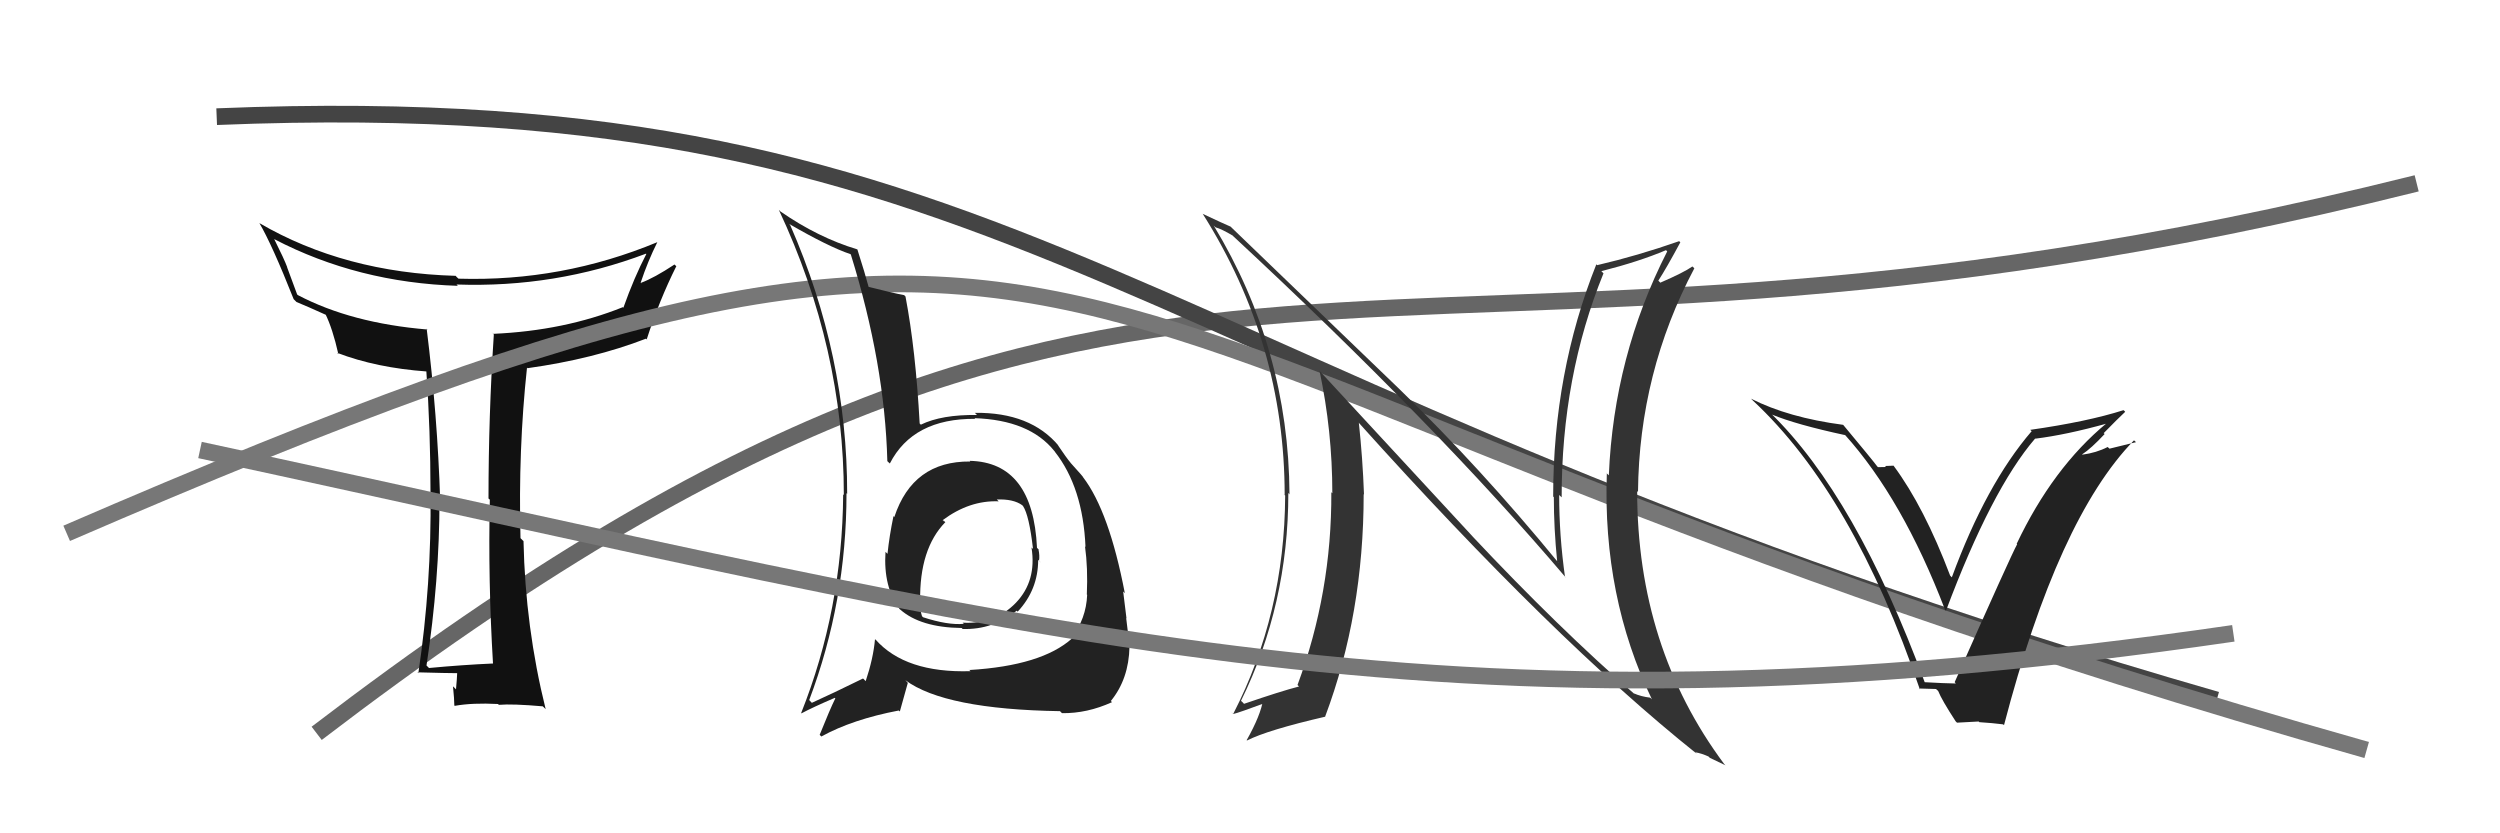 <svg xmlns="http://www.w3.org/2000/svg" width="150" height="50"><path d="M19 44 C70 5,81 27,145 11" stroke="#666" fill="none"/><path d="M13 7 C62 5,67 23,133 42" stroke="#444" fill="none"/><path fill="#111" d="M29.53 39.76L29.58 39.81L29.58 39.81Q27.76 39.89 25.74 40.08L25.68 40.02L25.59 39.93Q26.37 34.81 26.37 29.97L26.37 29.97L26.41 30.01Q26.25 24.94 25.60 19.72L25.68 19.81L25.64 19.77Q21.08 19.39 17.88 17.71L17.83 17.67L17.22 16.02L17.24 16.05Q17.06 15.56 16.45 14.34L16.36 14.26L16.46 14.35Q21.47 16.96 27.48 17.15L27.45 17.13L27.39 17.07Q33.31 17.28 38.76 15.22L38.69 15.15L38.78 15.24Q38.05 16.64 37.40 18.47L37.43 18.49L37.37 18.43Q33.86 19.84 29.60 20.03L29.49 19.92L29.63 20.07Q29.31 24.95 29.31 29.90L29.24 29.84L29.39 29.98Q29.28 34.82 29.58 39.81ZM39.46 14.55L39.45 14.54L39.44 14.53Q33.71 16.91 27.51 16.72L27.40 16.62L27.34 16.55Q20.67 16.36 15.57 13.39L15.55 13.37L15.56 13.38Q16.32 14.67 17.62 17.95L17.79 18.12L17.79 18.12Q18.36 18.35 19.62 18.92L19.56 18.86L19.51 18.81Q19.96 19.72 20.30 21.24L20.13 21.07L20.23 21.17Q22.57 22.07 25.62 22.29L25.57 22.24L25.58 22.26Q25.83 25.82 25.83 29.59L25.89 29.65L25.83 29.59Q25.90 35.03 25.10 40.40L25.10 40.39L25.05 40.34Q26.89 40.39 27.42 40.39L27.36 40.33L27.43 40.40Q27.42 40.69 27.36 41.36L27.20 41.20L27.18 41.18Q27.26 41.98 27.26 42.33L27.27 42.34L27.29 42.35Q28.35 42.16 29.88 42.24L30.01 42.37L29.93 42.29Q30.74 42.22 32.57 42.38L32.71 42.52L32.74 42.55Q31.52 37.64 31.41 32.46L31.37 32.43L31.23 32.29Q31.09 26.97 31.62 22.06L31.70 22.13L31.66 22.09Q35.60 21.54 38.76 20.32L38.88 20.44L38.80 20.37Q39.55 18.03 40.58 15.97L40.53 15.93L40.47 15.87Q39.26 16.67 38.46 16.97L38.51 17.03L38.44 16.96Q38.87 15.67 39.44 14.53Z"/><path d="M4 32 C71 3,57 21,142 45" stroke="#777" fill="none"/><path fill="#333" d="M88.36 32.19L79.06 22.13L79.17 22.24Q79.94 25.86 79.94 29.60L79.98 29.64L79.88 29.53Q79.91 35.54 77.85 41.10L77.79 41.04L77.94 41.19Q76.88 41.46 74.64 42.23L74.57 42.15L74.46 42.05Q77.30 36.28 77.30 29.58L77.41 29.69L77.37 29.66Q77.32 20.96 72.82 13.53L72.83 13.54L72.93 13.64Q73.28 13.73 73.97 14.14L73.99 14.17L73.95 14.13Q86.12 25.43 93.97 34.68L94.00 34.71L93.90 34.61Q93.55 32.13 93.55 29.70L93.70 29.84L93.70 29.85Q93.69 22.60 96.21 16.40L96.21 16.40L96.08 16.27Q98.36 15.69 99.96 15.01L100.03 15.08L100.03 15.09Q96.83 21.36 96.53 28.52L96.35 28.35L96.41 28.40Q96.15 35.80 99.12 41.97L99.19 42.03L99.01 41.86Q98.45 41.79 98.03 41.60L98.20 41.77L98.18 41.74Q93.53 37.70 88.31 32.14L88.22 32.06ZM101.78 45.20L101.63 45.04L101.73 45.14Q102.09 45.20 102.51 45.39L102.59 45.47L103.53 45.92L103.45 45.84Q98.23 38.83 98.23 29.47L98.26 29.49L98.28 29.52Q98.35 22.35 101.66 16.10L101.56 16.00L101.54 15.99Q101.03 16.35 99.62 16.96L99.65 16.99L99.50 16.84Q99.98 16.10 100.82 14.54L100.83 14.55L100.75 14.47Q98.27 15.34 95.83 15.91L95.90 15.97L95.78 15.86Q93.19 22.36 93.19 29.79L93.18 29.78L93.23 29.83Q93.23 31.70 93.43 33.68L93.51 33.76L93.51 33.77Q88.79 28.02 84.03 23.41L83.97 23.35L73.92 13.68L73.84 13.60Q73.37 13.40 72.16 12.83L72.13 12.81L72.17 12.84Q77.08 20.61 77.08 29.71L77.00 29.63L77.11 29.73Q77.08 36.82 73.99 42.84L73.84 42.68L74.00 42.84Q74.34 42.76 75.98 42.15L75.86 42.03L75.79 41.97Q75.64 42.92 74.80 44.41L74.74 44.34L74.82 44.43Q76.06 43.80 79.52 43.00L79.50 42.98L79.51 42.99Q81.82 36.84 81.82 29.65L81.91 29.74L81.84 29.67Q81.76 27.49 81.53 25.36L81.57 25.40L81.53 25.37Q93.21 38.37 101.81 45.23Z"/><path fill="#222" d="M115.49 40.98L115.43 40.91L115.50 40.98Q111.36 29.76 106.22 24.77L106.27 24.82L106.31 24.87Q107.75 25.47 110.72 26.11L110.70 26.10L110.67 26.06Q114.15 29.92 116.70 36.58L116.69 36.58L116.76 36.64Q119.49 29.36 122.11 26.31L122.00 26.20L122.12 26.32Q123.98 26.09 126.42 25.41L126.45 25.44L126.40 25.39Q123.17 28.06 121.00 32.63L121.05 32.67L121.03 32.65Q120.66 33.32 117.28 40.93L117.30 40.95L117.35 41.01Q116.66 41.00 115.44 40.93ZM120.18 43.45L120.11 43.39L120.24 43.51Q123.48 31.10 128.04 26.42L128.16 26.53L126.57 26.92L126.46 26.82Q125.78 27.17 124.94 27.28L124.96 27.30L124.93 27.26Q125.46 26.92 126.28 26.04L126.29 26.05L126.22 25.99Q127.06 25.13 127.51 24.71L127.47 24.66L127.41 24.61Q125.25 25.30 121.82 25.79L121.84 25.82L121.90 25.87Q119.17 29.04 117.11 34.64L117.13 34.66L117.01 34.54Q115.45 30.42 113.62 27.95L113.61 27.94L113.10 27.96L113.16 28.02Q112.90 28.03 112.68 28.03L112.55 27.90L112.67 28.03Q112.31 27.55 110.59 25.49L110.74 25.64L110.59 25.49Q107.31 25.06 105.06 23.92L105.08 23.94L105.17 24.03Q111.19 29.63 115.19 41.36L115.14 41.31L116.16 41.34L116.29 41.46Q116.50 41.99 117.34 43.28L117.42 43.36L118.72 43.29L118.76 43.33Q119.54 43.38 120.18 43.46Z"/><path fill="#222" d="M58.21 27.68L58.20 27.68L58.21 27.69Q54.77 27.66 53.66 31.02L53.61 30.97L53.61 30.96Q53.36 32.16 53.25 33.23L53.21 33.19L53.13 33.11Q52.99 35.22 53.98 36.55L53.97 36.54L54.01 36.57Q55.23 37.65 57.70 37.68L57.75 37.73L57.76 37.74Q59.59 37.79 61.00 36.64L60.88 36.52L61.06 36.70Q62.29 35.38 62.29 33.59L62.47 33.77L62.34 33.65Q62.39 33.35 62.31 32.97L62.37 33.02L62.22 32.87Q61.98 27.73 58.18 27.65ZM58.12 40.16L58.24 40.28L58.23 40.27Q54.32 40.39 52.53 38.37L52.60 38.44L52.50 38.35Q52.40 39.50 51.94 40.87L51.82 40.74L51.78 40.71Q49.97 41.60 48.71 42.17L48.56 42.01L48.55 42.01Q50.79 36.10 50.79 29.59L50.85 29.65L50.83 29.63Q50.84 21.34 47.41 13.50L47.49 13.58L47.34 13.43Q49.70 14.80 51.03 15.25L51.03 15.25L51.05 15.27Q53.09 21.84 53.24 27.66L53.26 27.69L53.39 27.81Q54.78 25.10 58.52 25.13L58.51 25.13L58.47 25.09Q61.77 25.20 63.26 27.06L63.30 27.10L63.28 27.09Q64.98 29.24 65.13 32.82L65.13 32.82L65.10 32.78Q65.28 34.07 65.21 35.67L65.10 35.57L65.23 35.69Q65.17 37.12 64.30 38.26L64.24 38.21L64.33 38.30Q62.51 39.94 58.17 40.20ZM63.63 42.70L63.56 42.63L63.72 42.79Q65.23 42.81 66.72 42.13L66.66 42.07L66.65 42.06Q67.73 40.74 67.77 38.80L67.74 38.78L67.77 38.81Q67.72 38.26 67.57 37.08L67.60 37.12L67.59 37.11Q67.50 36.41 67.39 35.49L67.47 35.57L67.49 35.59Q66.55 30.69 64.99 28.64L65.06 28.71L64.97 28.62Q65.07 28.69 64.27 27.81L64.25 27.79L64.23 27.76Q64.00 27.49 63.46 26.69L63.51 26.74L63.53 26.76Q61.84 24.73 58.49 24.77L58.57 24.85L58.62 24.90Q56.50 24.87 55.25 25.48L55.32 25.55L55.18 25.41Q54.94 20.99 54.33 17.79L54.26 17.72L54.26 17.71Q53.56 17.58 52.07 17.20L52.16 17.29L52.13 17.26Q51.91 16.43 51.45 14.99L51.49 15.03L51.43 14.96Q49.08 14.25 46.83 12.69L46.86 12.72L46.73 12.59Q50.63 20.91 50.63 29.70L50.55 29.62L50.59 29.66Q50.54 36.58 48.07 42.78L48.08 42.80L48.09 42.80Q48.76 42.44 50.09 41.87L50.14 41.92L50.12 41.90Q49.79 42.57 49.18 44.09L49.25 44.16L49.28 44.19Q51.15 43.16 53.93 42.63L53.99 42.69L54.47 40.97L54.32 40.81Q56.68 42.56 63.60 42.67ZM59.88 30.04L59.85 30.01L59.81 29.97Q60.80 29.93 61.33 30.31L61.37 30.35L61.38 30.36Q61.75 30.92 61.98 32.93L62.03 32.98L61.89 32.85Q62.21 34.85 60.96 36.16L60.91 36.11L60.96 36.16Q59.70 37.47 57.76 37.36L57.79 37.39L57.83 37.43Q56.86 37.52 55.37 37.03L55.41 37.06L55.32 36.97Q55.19 36.58 55.19 36.05L55.02 35.87L55.21 36.06Q55.16 32.93 56.72 31.33L56.57 31.19L56.67 31.32L56.56 31.21Q58.17 30.01 59.92 30.08Z"/><path d="M12 27 C63 38,86 45,134 38" stroke="#777" fill="none"/></svg>